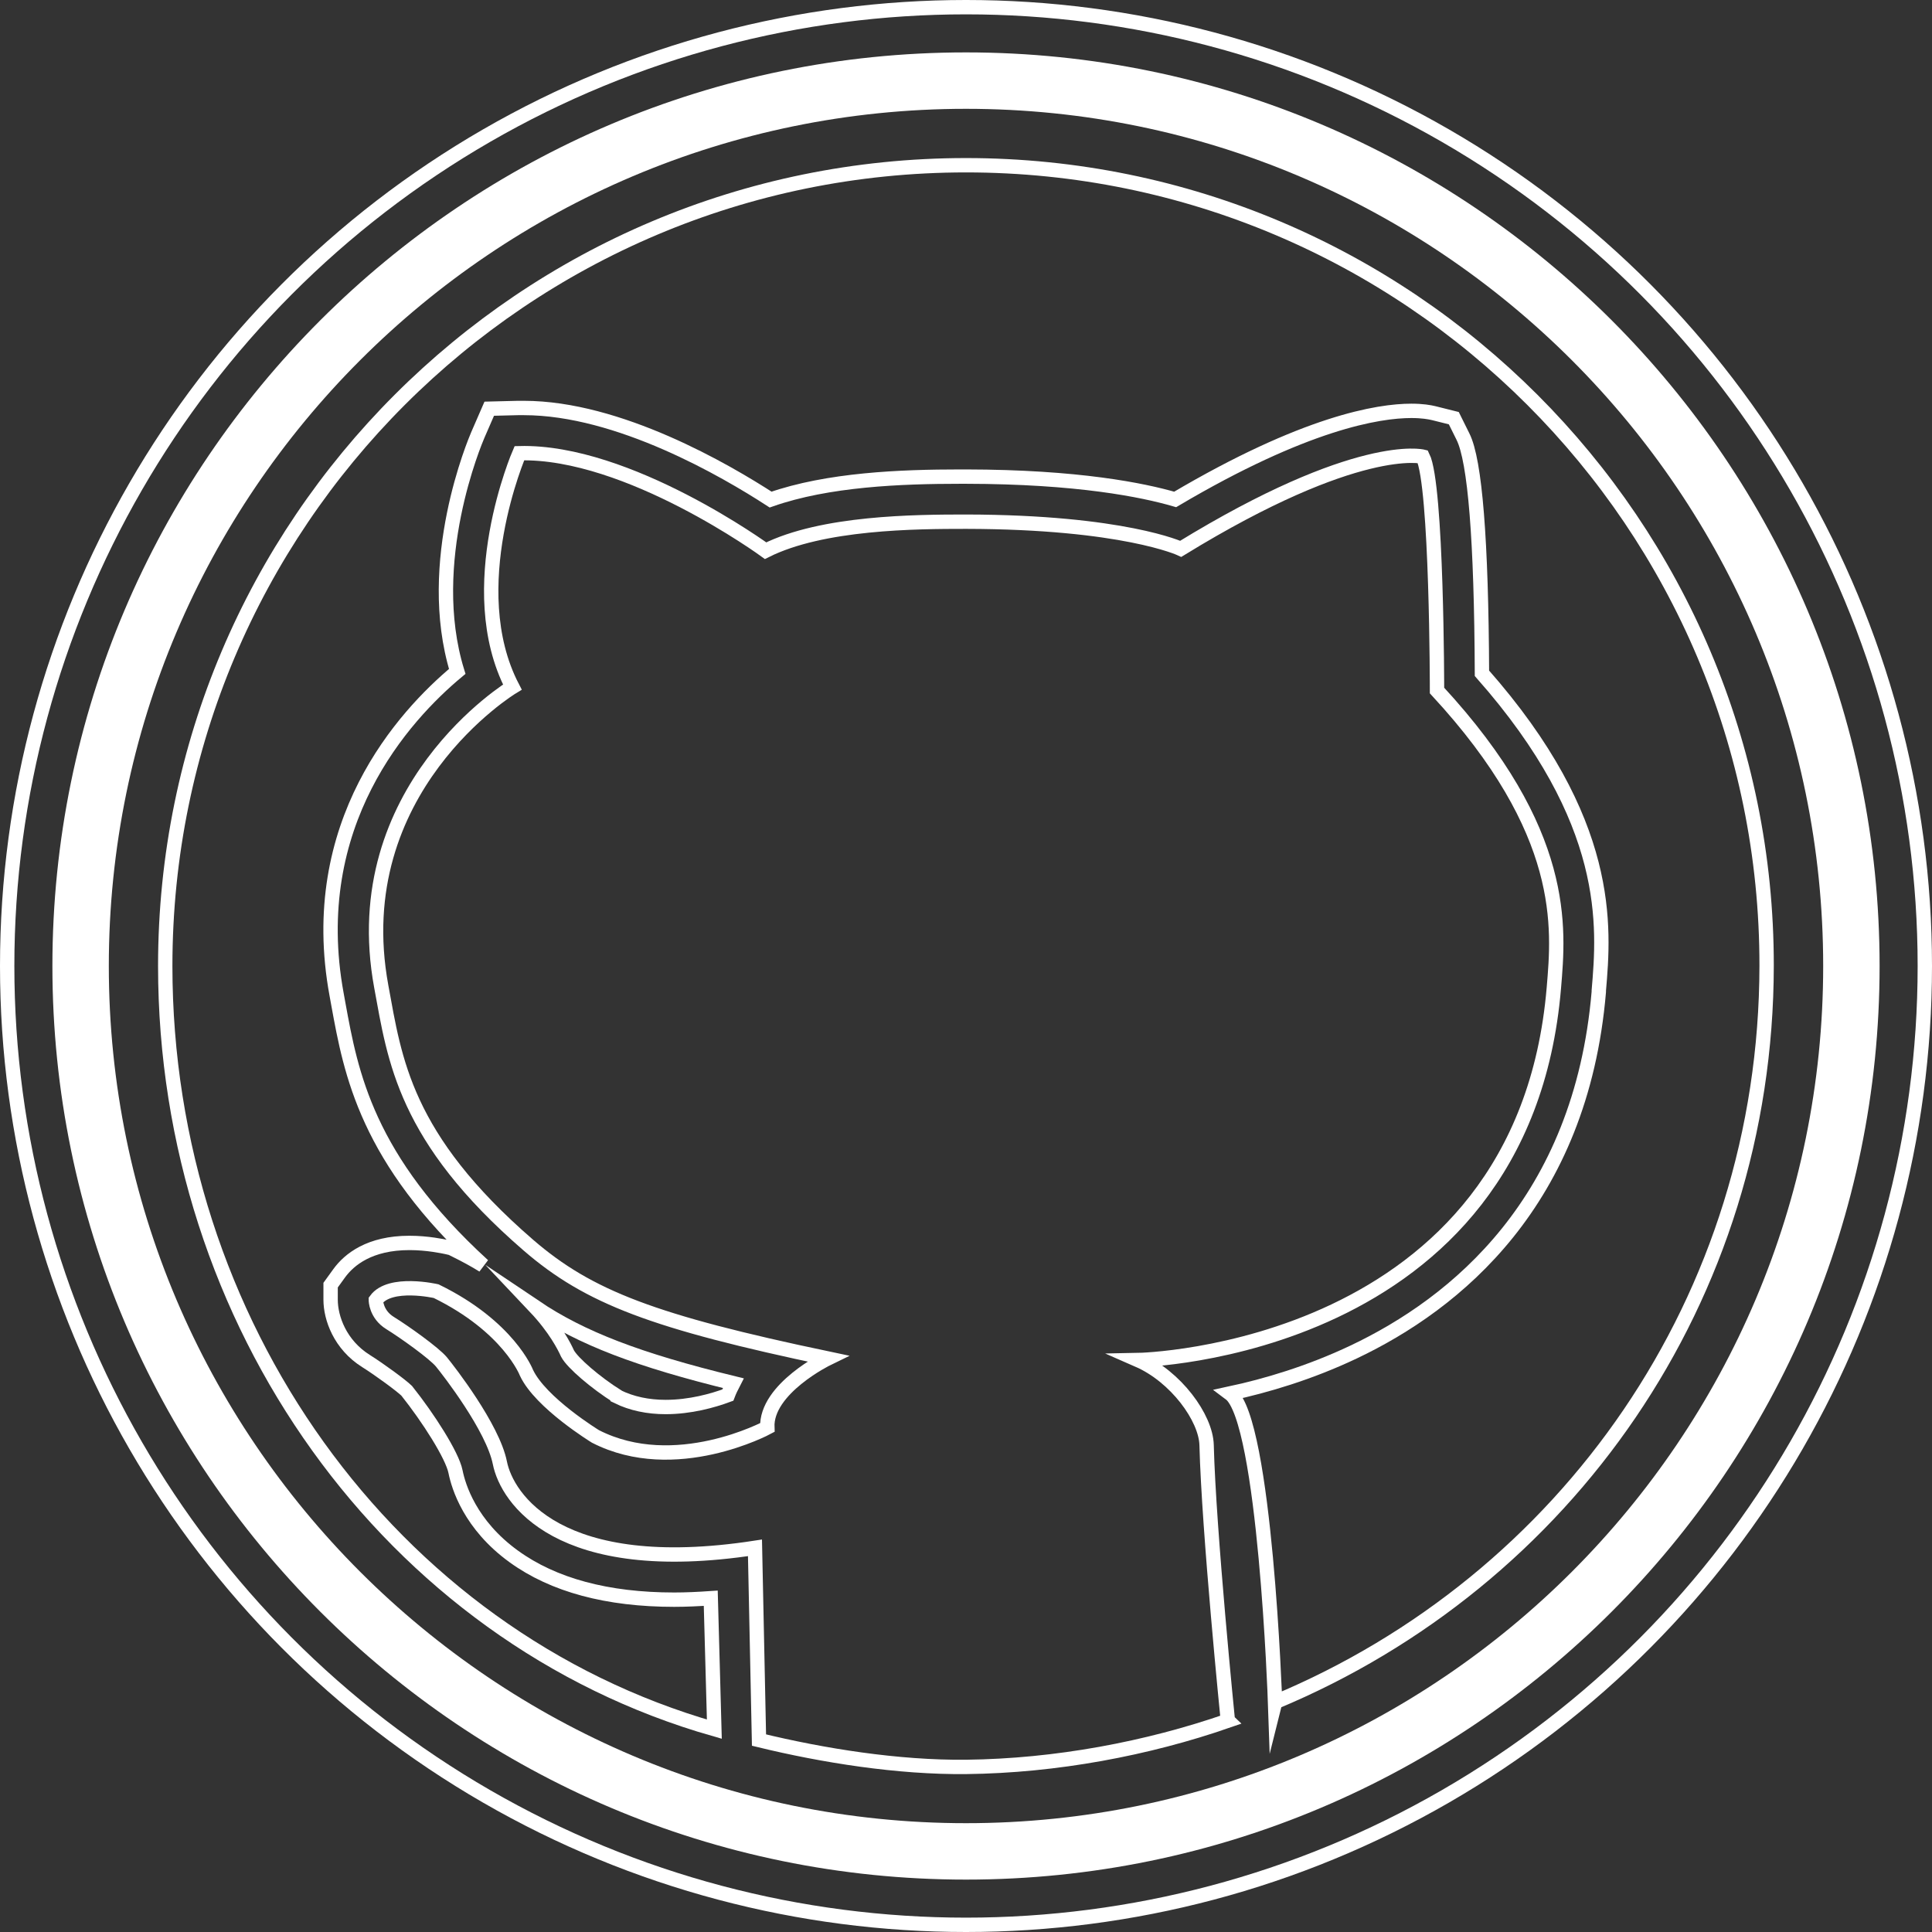 <?xml version="1.0" encoding="UTF-8"?><svg id="Layer_2" xmlns="http://www.w3.org/2000/svg" viewBox="0 0 134.58 134.58"><rect x="0" y="0" width="134.58" height="134.58" fill="#333333" stroke="none"/><defs><style>.cls-1{fill:#fff;}.cls-2{fill:none;stroke:#fff;stroke-miterlimit:10;}</style></defs><g id="Layer_1-2"><g><circle class="cls-2" cx="67.29" cy="67.29" r="66.79"/><path class="cls-1" d="M67.29,3.65c35.09,0,63.64,28.55,63.64,63.64s-28.55,63.64-63.64,63.64S3.65,102.38,3.65,67.29,32.2,3.65,67.29,3.65Zm59.71,63.64c0-32.92-26.79-59.71-59.71-59.71S7.58,34.37,7.58,67.29s26.79,59.71,59.71,59.71,59.71-26.79,59.71-59.71Z"/><path class="cls-2" d="M43.02,97.29c.98,.48,2.11,.72,3.35,.72,1.7,0,3.28-.44,4.33-.83,.11-.29,.24-.56,.38-.83-6.63-1.62-10.57-3.13-13.81-5.31,1.4,1.48,2.04,2.75,2.26,3.24,.34,.65,1.96,2.04,3.49,3Z"/><path class="cls-2" d="M88.83,118.56c20.23-8.43,34.2-28.07,34.23-51.28,.03-30.8-24.97-55.77-55.77-55.77S11.51,36.48,11.51,67.29c0,24.82,15.63,46.7,38.25,53.16l-.25-9.12c-.88,.06-1.73,.1-2.55,.1-4.65,0-8.41-1.01-11.17-3.01-3.04-2.2-3.85-4.86-4.06-5.91-.23-1.14-1.9-3.75-3.4-5.63-.39-.38-1.89-1.48-2.83-2.07-1.82-1.14-2.47-3.01-2.47-4.27v-1.02l.6-.83c.7-.96,2.12-2.11,4.89-2.11,1.27,0,2.35,.24,2.56,.28l.35,.08,.32,.16c.69,.34,1.33,.69,1.91,1.05-8.13-7.43-9.21-13.38-10.09-18.2l-.12-.66c-2.2-11.92,4.69-19.43,8.4-22.52-2.34-7.62,1.26-16.06,1.43-16.46l.8-1.84,2-.05c.14,0,.27,0,.41,0,6.61,0,14.06,4.35,17.19,6.38,3.99-1.4,9.07-1.6,13.22-1.6h.39c7.79,.01,12.34,.94,14.57,1.59,9.05-5.35,14.16-6.17,16.45-6.17,.77,0,1.27,.09,1.56,.16l1.4,.35,.64,1.29c.84,1.68,1.28,7.22,1.32,16.48,9.13,10.33,8.52,17.66,8.14,22.1v.09c-1.24,14.63-9.97,21.72-17.08,25.09-3.08,1.46-6.1,2.35-8.61,2.89,2.46,1.83,3.14,21.53,3.14,21.53Z"/><path class="cls-2" d="M85.53,119.85s-1.33-13.21-1.48-19.19c-.05-1.9-2.14-4.77-4.77-5.92,0,0,26.82-.49,28.96-25.93,.35-4.18,.99-10.84-8.14-20.71,0,0,0-14.31-.99-16.29,0,0-4.52-1.15-16.86,6.42,0,0-3.98-1.87-14.95-1.89-3.53,0-10.02,.04-13.97,2.02,0,0-9.58-6.99-17.15-6.79,0,0-4.07,9.38-.49,16.29,0,0-11.68,7.07-9.13,20.87,.94,5.09,1.59,10.52,10.24,18,4.22,3.65,8.77,5.36,20.85,7.9,0,0-4.32,2.1-4.2,4.81,0,0-6.42,3.46-11.97,.62,0,0-3.83-2.34-4.81-4.44,0,0-1.23-3.21-6.29-5.68,0,0-3.21-.74-4.2,.62,0,0,0,.99,.99,1.6s3.08,2.1,3.58,2.71,3.58,4.57,4.07,7.03,4.07,8.02,17.77,5.92l.28,13.39c4.47,1.09,9.71,1.92,14.43,1.87,6.25-.07,12.62-1.27,18.24-3.22Z"/></g></g></svg>